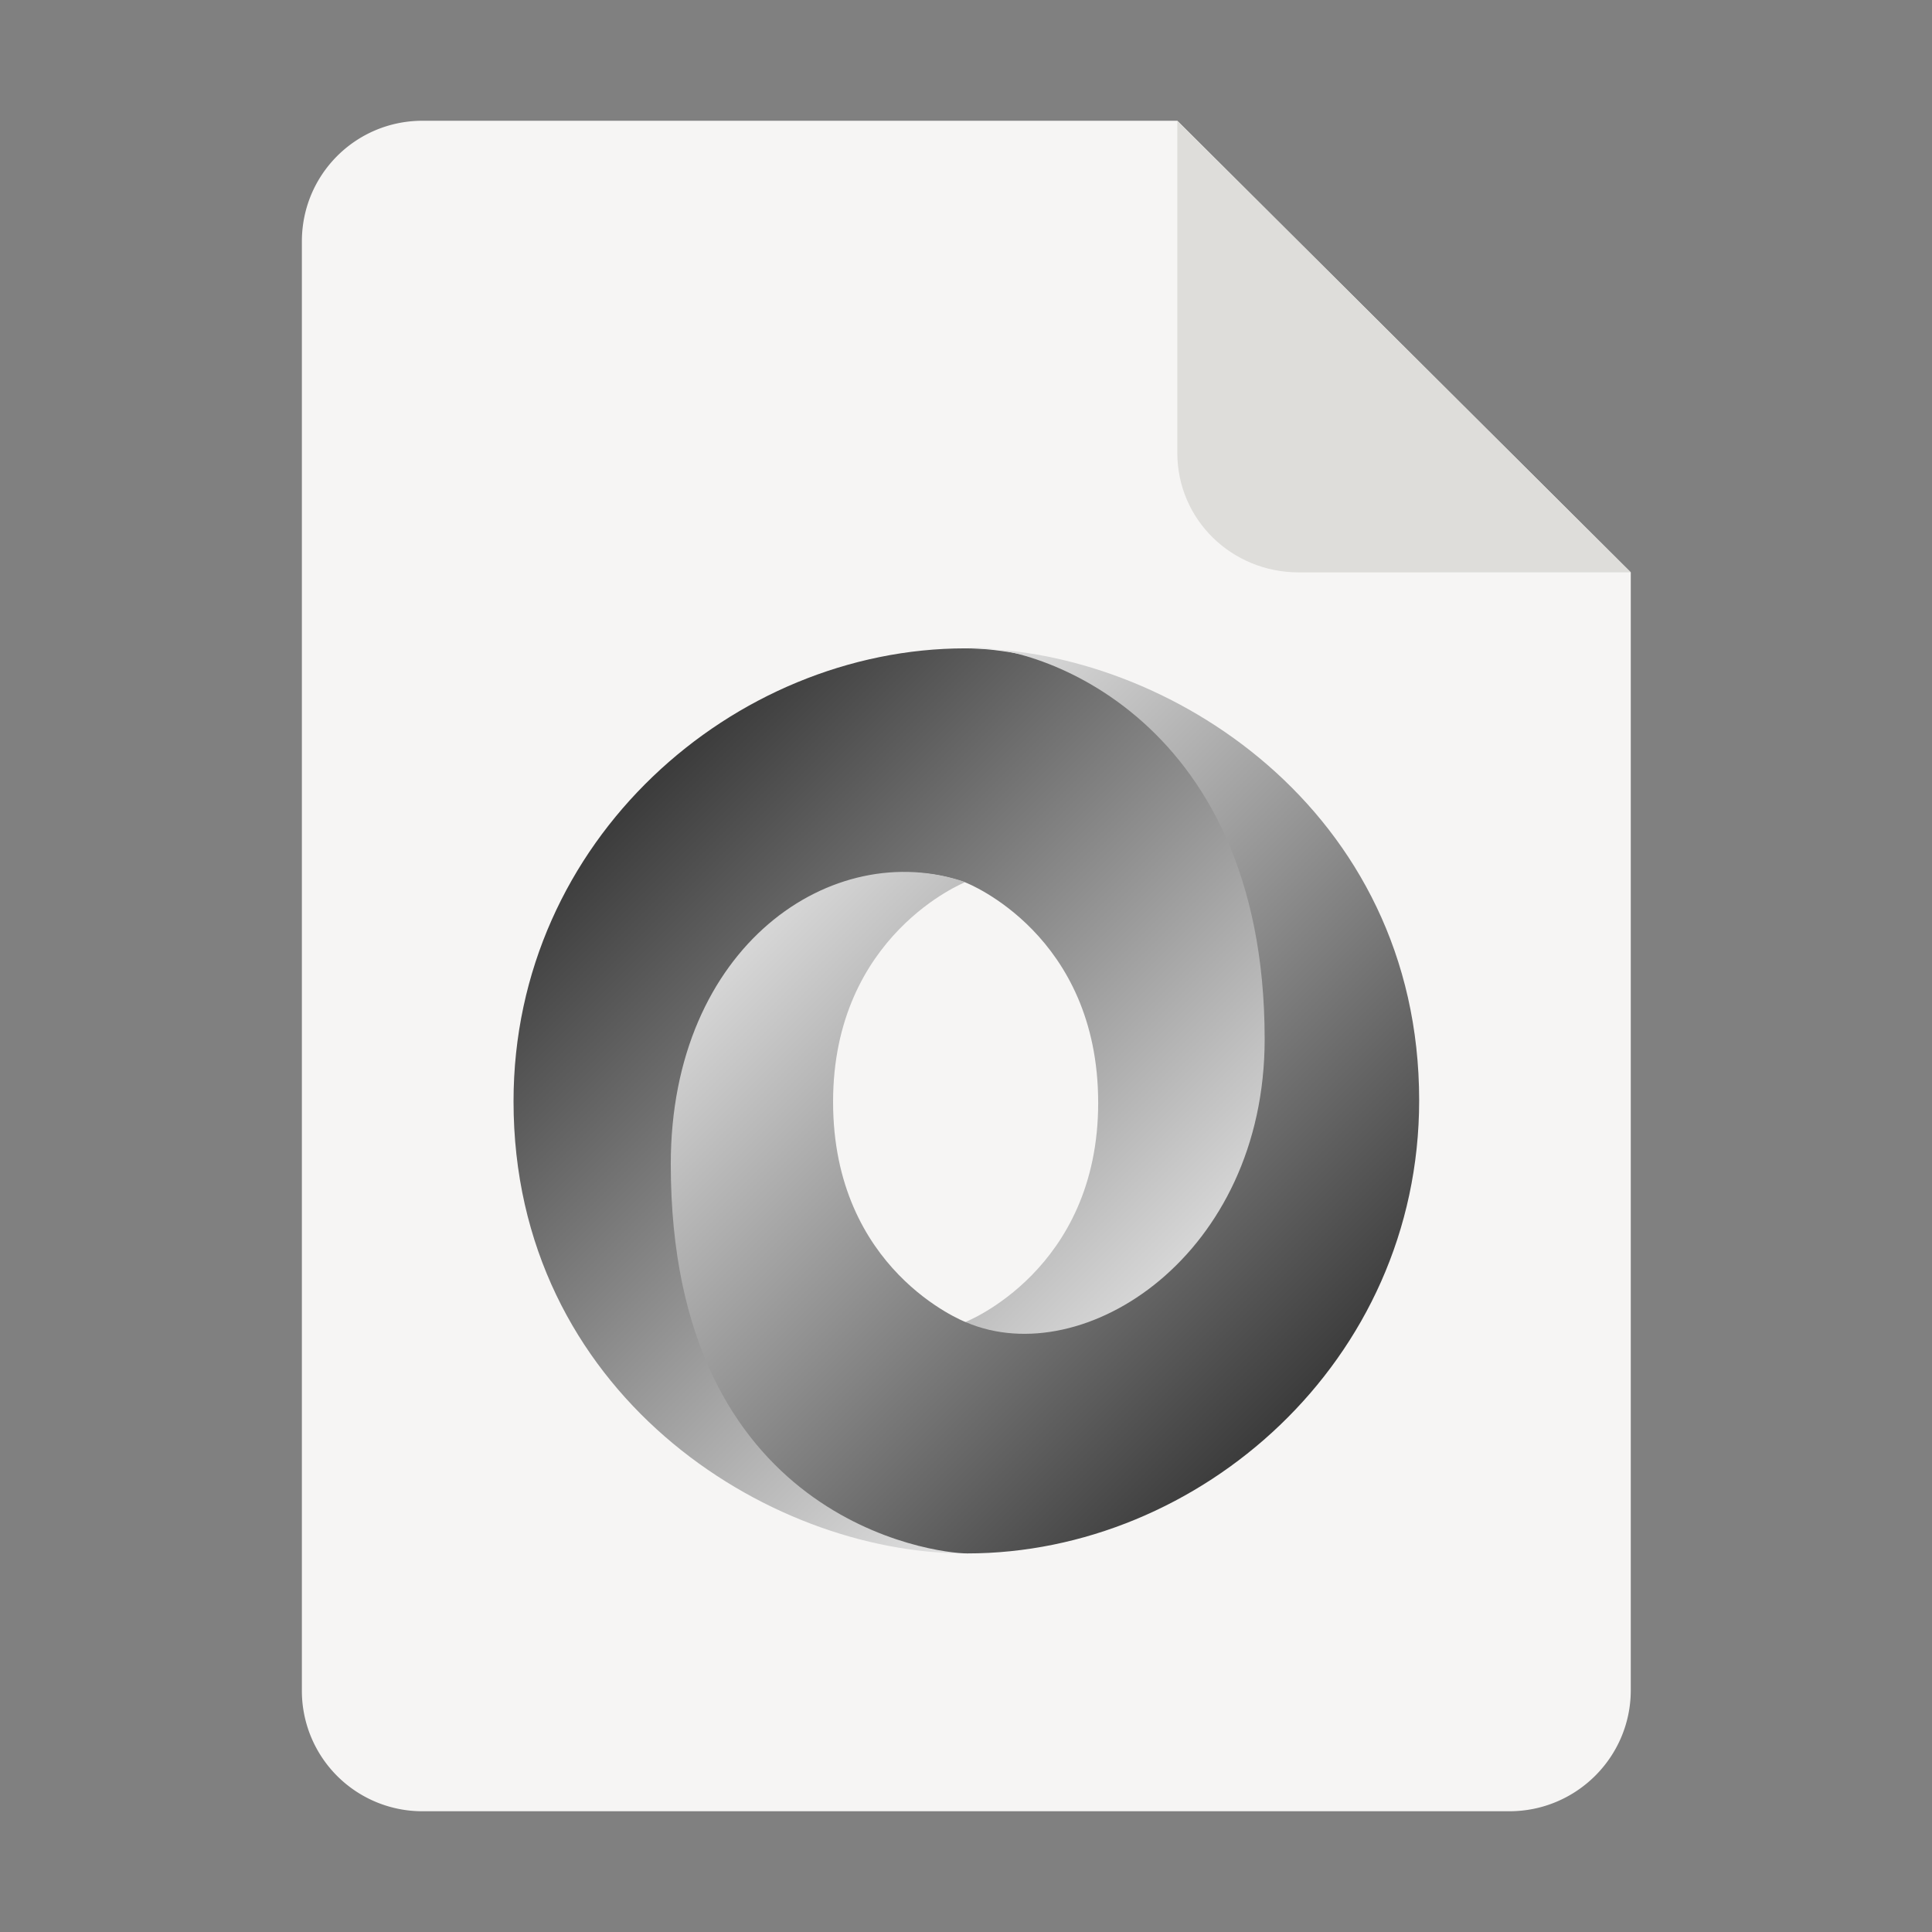 <?xml version="1.0" encoding="UTF-8" standalone="no"?>
<svg
   width="128"
   height="128"
   version="1.1"
   id="svg30"
   sodipodi:docname="application-json.svg"
   inkscape:version="1.2.2 (b0a8486541, 2022-12-01)"
   xmlns:inkscape="http://www.inkscape.org/namespaces/inkscape"
   xmlns:sodipodi="http://sodipodi.sourceforge.net/DTD/sodipodi-0.dtd"
   xmlns:xlink="http://www.w3.org/1999/xlink"
   xmlns="http://www.w3.org/2000/svg"
   xmlns:svg="http://www.w3.org/2000/svg">
  <rect width="100%" height="100%" fill="#808080" stroke="none"/>
  <sodipodi:namedview
     id="namedview32"
     pagecolor="#ffffff"
     bordercolor="#000000"
     borderopacity="0.25"
     inkscape:showpageshadow="2"
     inkscape:pageopacity="0.0"
     inkscape:pagecheckerboard="0"
     inkscape:deskcolor="#d1d1d1"
     showgrid="false"
     inkscape:zoom="5.953125"
     inkscape:cx="64"
     inkscape:cy="64"
     inkscape:window-width="1920"
     inkscape:window-height="1011"
     inkscape:window-x="0"
     inkscape:window-y="0"
     inkscape:window-maximized="1"
     inkscape:current-layer="svg30" />
  <defs
     id="defs8">
    <linearGradient
       xlink:href="#a"
       id="b"
       x1="13.735"
       x2="38.1"
       y1="249.694"
       y2="292.767"
       gradientTransform="matrix(1.26 0 0 1.26 32.69 -269.922)"
       gradientUnits="userSpaceOnUse" />
    <linearGradient
       id="a">
      <stop
         offset="0"
         style="stop-color:#cdcdcd;stop-opacity:1"
         id="stop3" />
      <stop
         offset="1"
         style="stop-color:#d9d9d9;stop-opacity:1"
         id="stop5" />
    </linearGradient>
    <linearGradient
       inkscape:collect="always"
       xlink:href="#linearGradient8385"
       id="linearGradient2968"
       gradientUnits="userSpaceOnUse"
       gradientTransform="matrix(0.999,0,0,0.999,689.008,-388.844)"
       x1="-666.117"
       y1="413.045"
       x2="-553.27"
       y2="525.908" />
    <linearGradient
       id="linearGradient8385">
      <stop
         id="stop8387"
         style="stop-color:#3b3b3b;stop-opacity:1"
         offset="0" />
      <stop
         id="stop8389"
         style="stop-color:#ffffff;stop-opacity:1"
         offset="1" />
    </linearGradient>
    <linearGradient
       inkscape:collect="always"
       xlink:href="#linearGradient8385"
       id="linearGradient2970"
       gradientUnits="userSpaceOnUse"
       gradientTransform="matrix(0.999,0,0,0.999,689.008,-388.844)"
       x1="-553.27"
       y1="525.908"
       x2="-666.116"
       y2="413.045" />
  </defs>
  <path
     fill="#f6f5f4"
     d="M28 8h50l30.043 29.918v74.059c0 4.433-3.61 8.023-8.043 8.023H28a7.98 7.98 0 0 1-8-8V16c0-4.434 3.566-8 8-8zm0 0"
     id="path10" />
  <path
     fill="#deddda"
     d="M78 8v22c0 4.434 3.61 7.922 8.043 7.922l22-.004zm0 0"
     id="path12" />
  <g
     style="display:inline;enable-background:new"
     transform="matrix(0.375,0,0,0.375,34.023,42.918)"
     id="g961">
    <path
       d="m 79.865,119.1 c 35.398,48.255 70.04,-13.469 69.989,-50.587 C 149.793,24.627 105.312,0.099 79.836,0.099 38.943,0.099 0,33.895 0,80.135 c 0,51.396 44.64,79.865 79.836,79.865 -7.964,-1.147 -34.506,-6.834 -34.863,-67.967 -0.24,-41.347 13.488,-57.866 34.805,-50.599 0.477,0.177 23.514,9.265 23.514,38.951 0,29.56 -23.427,38.715 -23.427,38.715 z"
       id="path957"
       style="color:#000000;display:inline;overflow:visible;visibility:visible;fill:url(#linearGradient2968);fill-opacity:1;fill-rule:evenodd;stroke:none;stroke-width:0.5;marker:none"
       inkscape:connector-curvature="0" />
    <path
       d="M 79.823,41.401 C 56.433,33.339 27.78,52.617 27.78,91.23 c 0,63.048 46.721,68.77 52.384,68.77 C 121.057,160 160,126.204 160,79.964 160,28.568 115.36,0.099 80.164,0.099 c 9.748,-1.35 52.541,10.55 52.541,69.037 0,38.141 -31.953,58.905 -52.735,50.033 -0.477,-0.177 -23.514,-9.265 -23.514,-38.951 0,-29.56 23.367,-38.818 23.367,-38.818 z"
       id="path959"
       style="color:#000000;display:inline;overflow:visible;visibility:visible;fill:url(#linearGradient2970);fill-opacity:1;fill-rule:evenodd;stroke:none;stroke-width:0.5;marker:none"
       inkscape:connector-curvature="0" />
  </g>
</svg>
